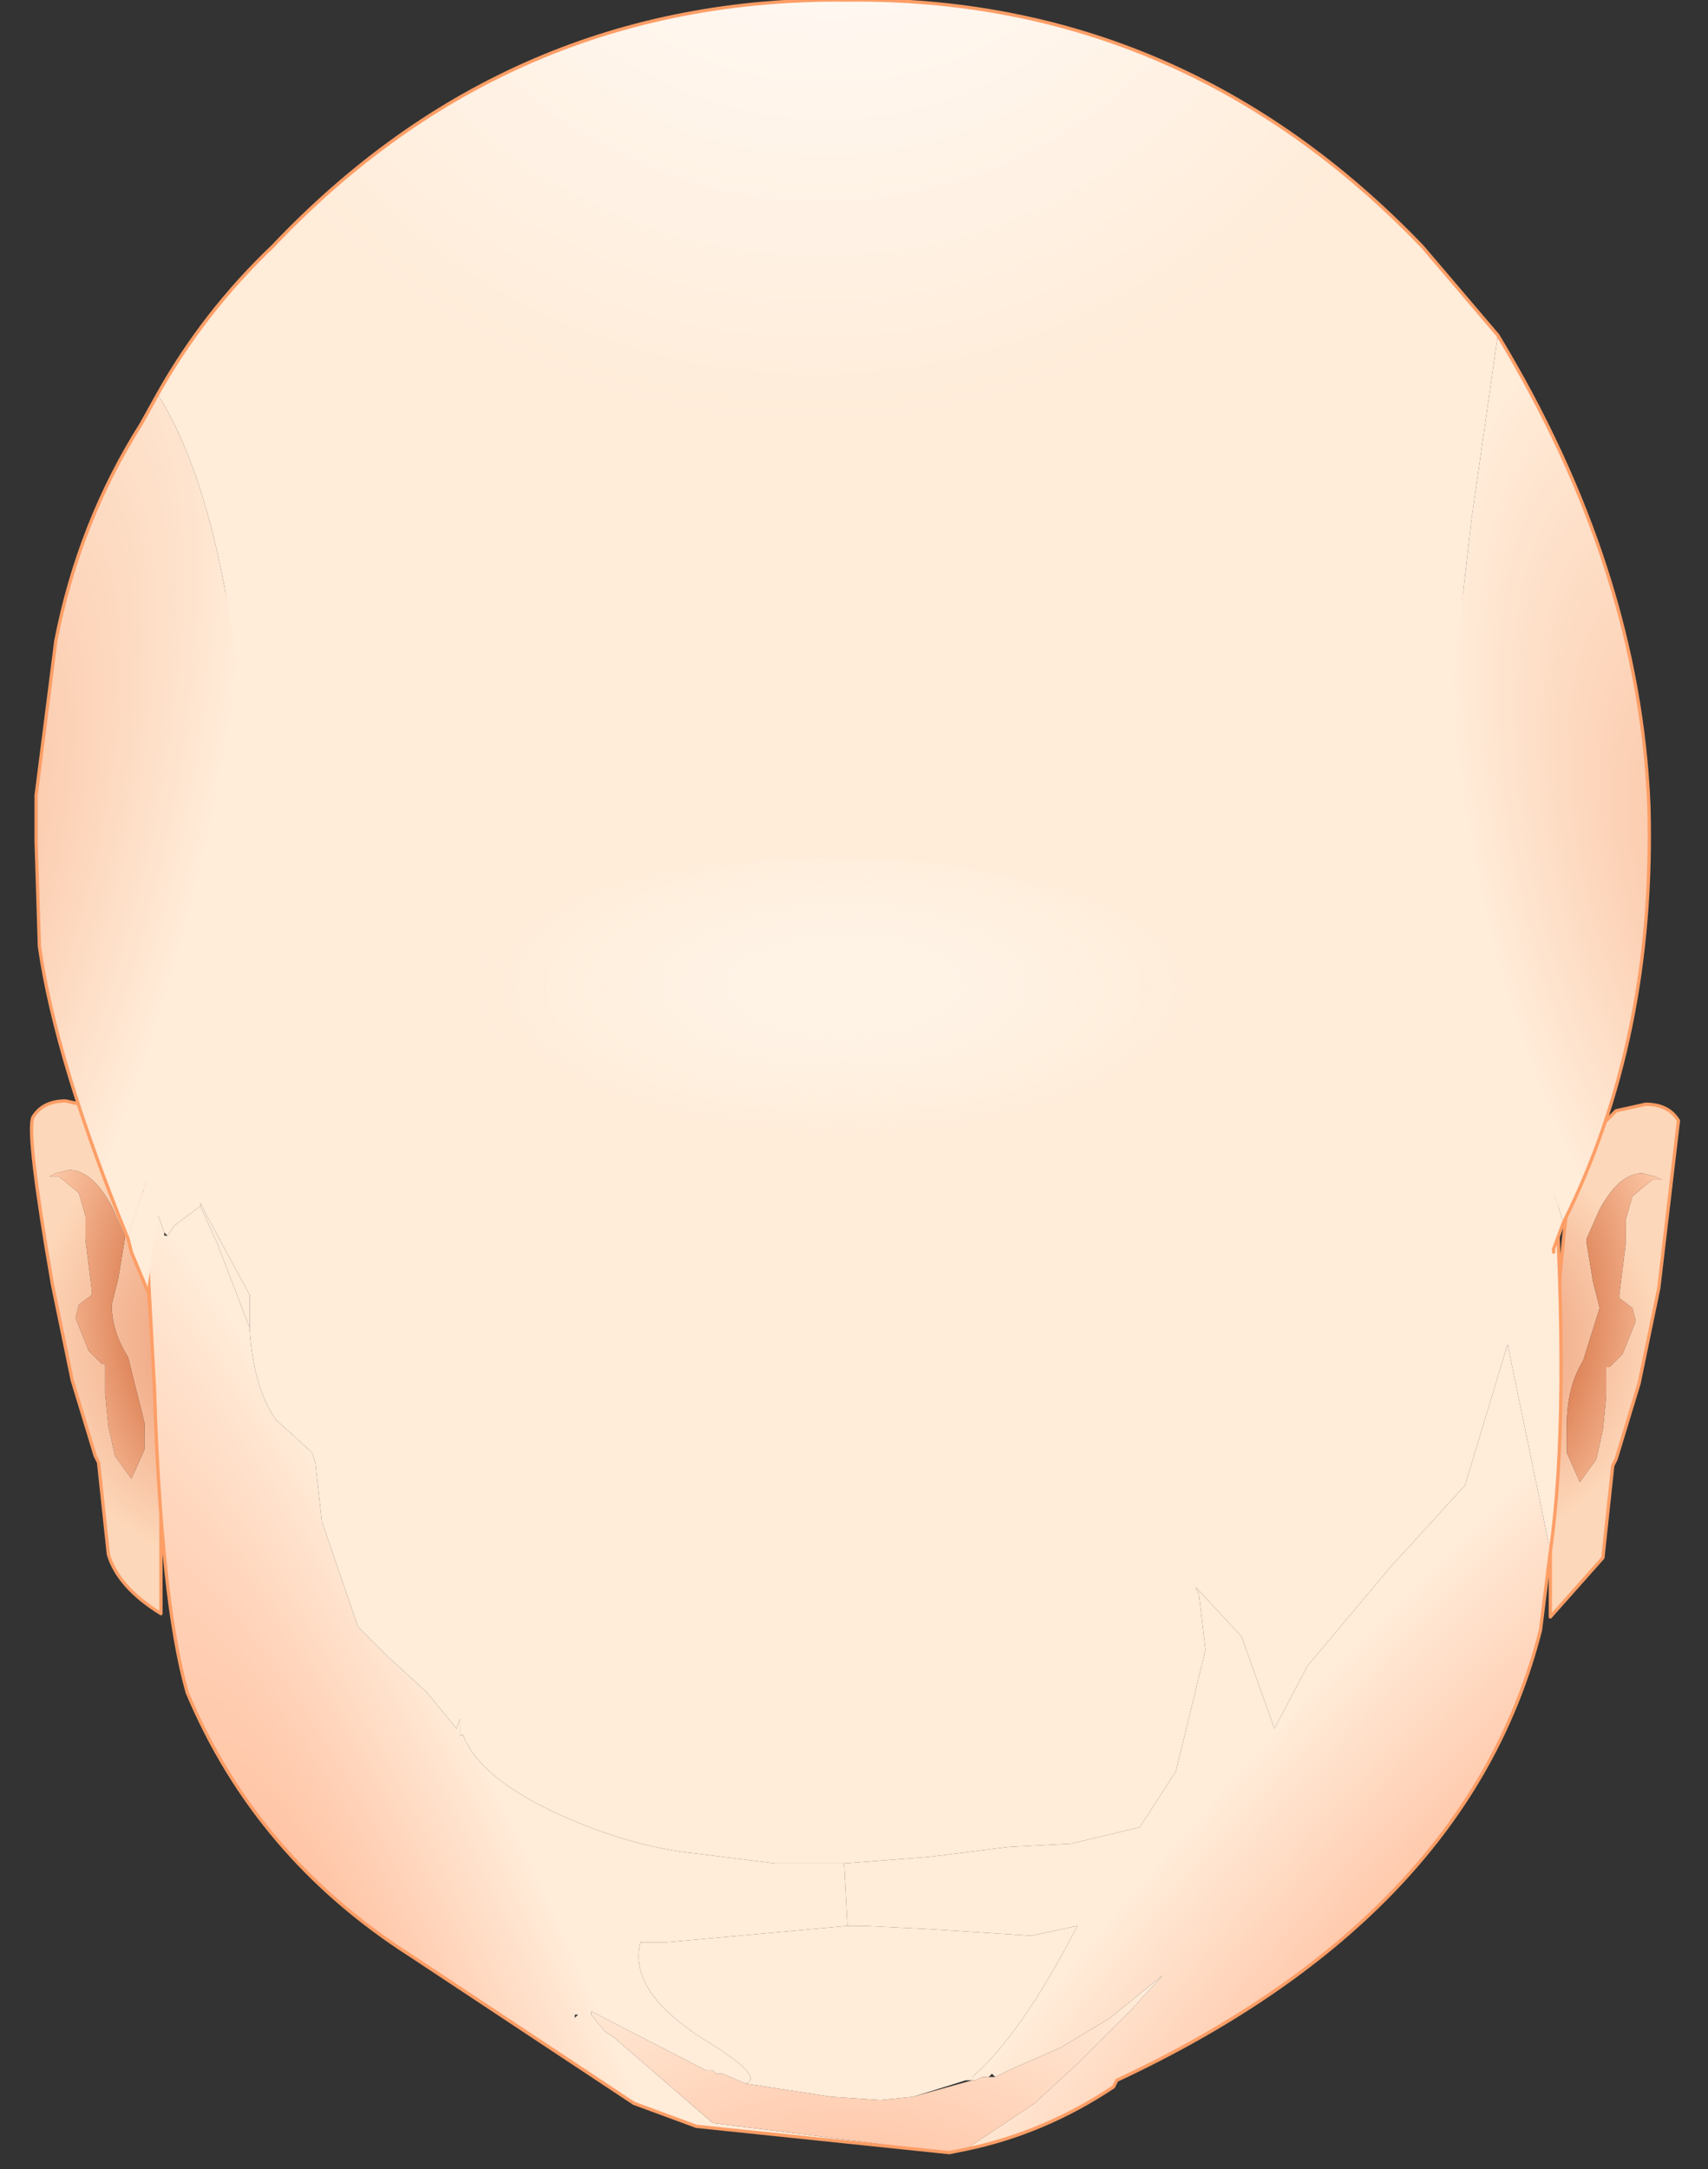<svg width="26" height="33" xmlns="http://www.w3.org/2000/svg"><rect width="100%" height="100%" fill="#333333" stroke="none"/><defs><radialGradient fy="0" fx="0" r="819.2" cy="0" cx="0" spreadMethod="pad" gradientTransform="rotate(-28.792 41.673 2.613) scale(.005)" gradientUnits="userSpaceOnUse" id="a"><stop stop-color="#e88b64" offset="0"/><stop stop-color="#fdd7b9" offset=".847"/></radialGradient><radialGradient fy="0" fx="0" r="819.2" cy="0" cx="0" spreadMethod="pad" gradientTransform="matrix(.003 -.001 .001 .005 3.15 20.15)" gradientUnits="userSpaceOnUse" id="b"><stop stop-color="#c54b18" offset="0"/><stop stop-color="#fcc7a5" offset="1"/></radialGradient><radialGradient fy="0" fx="0" r="819.2" cy="0" cx="0" spreadMethod="pad" gradientTransform="matrix(-.004 -.002 -.002 .004 22.15 20.45)" gradientUnits="userSpaceOnUse" id="c"><stop stop-color="#e88b64" offset="0"/><stop stop-color="#fdd7b9" offset=".847"/></radialGradient><radialGradient fy="0" fx="0" r="819.2" cy="0" cx="0" spreadMethod="pad" gradientTransform="matrix(-.003 -.001 -.001 .005 22.9 20.2)" gradientUnits="userSpaceOnUse" id="d"><stop stop-color="#c54b18" offset="0"/><stop stop-color="#fcc7a5" offset="1"/></radialGradient><radialGradient fy="0" fx="475" r="819.2" cy="0" cx="0" spreadMethod="pad" gradientTransform="matrix(.008 0 0 .008 8.75 26.65)" gradientUnits="userSpaceOnUse" id="e"><stop stop-color="#ffc8ab" offset="0"/><stop stop-color="#ffecd9" offset="1"/></radialGradient><radialGradient fy="0" fx="0" r="819.2" cy="0" cx="0" spreadMethod="pad" gradientTransform="matrix(.004 -.002 .009 .02 5.55 31.55)" gradientUnits="userSpaceOnUse" id="f"><stop stop-color="#ffba99" offset="0"/><stop stop-color="#ffecd9" offset="1"/></radialGradient><radialGradient fy="0" fx="44" r="819.2" cy="0" cx="0" spreadMethod="pad" gradientTransform="matrix(.004 .003 -.016 .018 21.65 29.95)" gradientUnits="userSpaceOnUse" id="g"><stop stop-color="#ffba99" offset="0"/><stop stop-color="#ffecd9" offset="1"/></radialGradient><radialGradient fy="0" fx="0" r="819.2" cy="0" cx="0" spreadMethod="pad" gradientTransform="matrix(.009 0 0 .006 12.95 34.2)" gradientUnits="userSpaceOnUse" id="h"><stop stop-color="#ffba99" offset="0"/><stop stop-color="#ffecd9" offset="1"/></radialGradient><radialGradient fy="0" fx="0" r="819.2" cy="0" cx="0" spreadMethod="pad" gradientTransform="matrix(.007 0 0 .003 12.85 15)" gradientUnits="userSpaceOnUse" id="i"><stop stop-opacity=".443" stop-color="#fffcf7" offset=".298"/><stop stop-opacity="0" stop-color="#fffbee" offset="1"/></radialGradient><radialGradient fy="0" fx="41" r="819.2" cy="0" cx="0" spreadMethod="pad" gradientTransform="matrix(.013 0 0 .013 12.35 -4)" gradientUnits="userSpaceOnUse" id="j"><stop stop-color="#fff" offset="0"/><stop stop-color="#ffecd9" offset=".988"/></radialGradient><radialGradient fy="0" fx="0" r="819.2" cy="0" cx="0" spreadMethod="pad" gradientTransform="matrix(.005 .001 -.004 .015 -.55 13.35)" gradientUnits="userSpaceOnUse" id="k"><stop stop-color="#fbc3a3" offset="0"/><stop stop-color="#ffecd9" offset=".831"/></radialGradient><radialGradient fy="0" fx="0" r="819.2" cy="0" cx="0" spreadMethod="pad" gradientTransform="matrix(.005 -.001 .003 .012 26.05 13.4)" gradientUnits="userSpaceOnUse" id="l"><stop stop-color="#fbc3a3" offset="0"/><stop stop-color="#ffecd9" offset=".831"/></radialGradient></defs><path fill="none" d="M-1-1h3.5v3.875H-1z"/><path fill="url(#a)" d="M2.1 17.55l.35 4.55v2.45q-.65-.4-.8-.9l-.15-1.4-.05-.1L1.1 21l-.3-1.45Q.4 17.25.5 17q.15-.25.5-.25l.45.1.65.65v.05m-1.2.35l.3.25.1.35v.35l.1.8v.05l-.2.15-.05.2.2.5.2.2h.05v.45l.05.5.1.45.25.35.2-.45v-.4l-.25-1q-.25-.4-.25-.8l.1-.4.1-.6v-.05l-.2-.45q-.3-.55-.65-.55l-.2.05-.1.05H.9"/><path fill="url(#b)" d="M.75 17.9l.1-.05.2-.05q.35 0 .65.55l.2.45v.05l-.1.6-.1.4q0 .4.25.8l.25 1v.4l-.2.45-.25-.35-.1-.45-.05-.5v-.45h-.05l-.2-.2-.2-.5.05-.2.2-.15v-.05l-.1-.8v-.35l-.1-.35-.3-.25H.75"/><path stroke="#fd9e66" stroke-miterlimit="3" stroke-linejoin="round" stroke-linecap="round" stroke-width=".05" fill="none" d="M2.1 17.55l.35 4.55v2.45q-.65-.4-.8-.9l-.15-1.4-.05-.1L1.1 21l-.3-1.45Q.4 17.25.5 17q.15-.25.5-.25l.45.1.65.65"/><path fill="url(#c)" d="M23.95 17.6q-.3 2.2-.35 4.55v2.45l.8-.9.15-1.4.05-.1.35-1.15.3-1.45.3-2.55q-.15-.25-.5-.25l-.45.1-.65.65v.05m1.2.35l-.3.25-.1.35v.35l-.1.8v.05l.2.15.05.2-.2.5-.2.2h-.05v.45l-.05.5-.1.45-.25.35-.2-.45v-.4q0-.6.25-1l.25-.8-.1-.4-.1-.6v-.05l.2-.45q.3-.55.65-.55l.2.05.1.05h-.15"/><path fill="url(#d)" d="M25.3 17.95l-.1-.05-.2-.05q-.35 0-.65.55l-.2.45v.05l.1.6.1.4-.25.8q-.25.4-.25 1v.4l.2.45.25-.35.1-.45.05-.5v-.45h.05l.2-.2.2-.5-.05-.2-.2-.15v-.05l.1-.8v-.35l.1-.35.3-.25h.15"/><path stroke="#fd9e66" stroke-miterlimit="3" stroke-linejoin="round" stroke-linecap="round" stroke-width=".05" fill="none" d="M23.95 17.6q-.3 2.2-.35 4.55v2.45l.8-.9.15-1.4.05-.1.35-1.15.3-1.45.3-2.55q-.15-.25-.5-.25l-.45.1-.65.65"/><path fill="#ffecd9" d="M23 20.7l-.05-.25-.65 2.15-1.05 1.15-.05.05-1.3 1.55-.5.95-.5-1.4-.6-.65-.1-.1.05.1.1.85-.45 1.85-.55.85-1.05.25-.95.05-1.2.15-1.3.1H11.8l-1.2-.15q-1-.1-2.1-.6-1.2-.55-1.45-1.2H7v-.25l-.05.15-.45-.55-.6-.55-.45-.45-.55-1.6-.1-.9-.05-.15-.55-.5q-.35-.5-.4-1.4v-.5l-.65-1.2-.1-.2v.05l-.4.3-.1.15-.05-.05-.3-.85-.1-1.6-.1-.65Q1.6 8.75 7.7 4.7h.05q4.65-1.95 8.55-.75 2.75.9 5.1 3.45 1.9 2.85 2.2 8.95l.05 1.2q.25 4-.05 6.05l-.6-2.9m-11.65 11q.3-.1-.6-.65-1.2-.75-1-1.5h.4l2.75-.25h.25l1 .05 1.55.1.7-.15q-.85 1.65-1.6 2.3v.05h-.1l-.8.25-.5.05-.75-.05-1.3-.2"/><path fill="url(#e)" d="M3.3 18.9l-.25-.55v-.05l.1.2.65 1.2v.5l-.5-1.3"/><path fill="url(#f)" d="M12.9 29.3l-2.75.25h-.4q-.2.75 1 1.5.9.55.6.65l-.35-.15h-.1l-.05-.05h-.1L9 30.6v.05l.2.25.15.1 1.5 1.3 3.6.45-3.85-.4-.95-.35-3.4-2.25q-2.35-1.5-3.4-4-.4-1.4-.5-4.65l-.1-1.85-.05-1.35.3.85v.05h.05l.1-.15.4-.3.25.55.5 1.3q.05.9.4 1.4l.55.5.05.15.1.9.55 1.6.45.45.6.55.45.55.05-.15v.25h.05q.25.65 1.45 1.2 1.1.5 2.1.6l1.2.15h1.05l.05.95m-4.15 1.4l.05-.05h-.05v.05"/><path fill="url(#g)" d="M12.85 28.35l1.3-.1 1.2-.15.95-.05 1.05-.25.55-.85.45-1.85-.1-.85-.05-.1.1.1.6.65.5 1.4.5-.95 1.3-1.55.05-.05 1.05-1.15.65-2.15.05.25.6 2.9-.15 1.2q-1.1 4.35-6.45 6.85l-.05.1q-1.05.7-2.25.95l-.25.05h.05l.2-.05 1.05-.7.65-.6.8-.8.5-.55-.8.65-.75.45-.8.35-.2.1-.05-.05-.05.05h-.1l-.1.05h-.05v-.05q.75-.65 1.6-2.3l-.7.15-1.55-.1-1-.05h-.25l-.05-.95"/><path fill="url(#h)" d="M14.45 32.75l-3.6-.45-1.5-1.3-.15-.1-.2-.25v-.05l1.75.9h.1l.05.05h.1l.35.15 1.3.2.75.05.5-.05.9-.25h.05l.1-.05h.2l.2-.1.8-.35.75-.45.8-.65-.5.55-.8.8-.65.6-1.05.7-.2.05h-.05"/><path stroke="#fd9e66" stroke-miterlimit="3" stroke-linejoin="round" stroke-linecap="round" stroke-width=".05" fill="none" d="M2.2 17.9l-.1-1.6-.1-.65Q1.6 8.75 7.7 4.7h.05q4.65-1.95 8.55-.75 2.75.9 5.1 3.45 1.9 2.85 2.2 8.95l.05 1.2q.25 4-.05 6.05l-.15 1.2q-1.1 4.35-6.45 6.85l-.05.1q-1.05.7-2.25.95l-.25.05-3.85-.4-.95-.35-3.4-2.25q-2.35-1.5-3.4-4-.4-1.4-.5-4.65l-.1-1.85-.05-1.35z"/><path fill="url(#i)" d="M7 15.35q0-.95 1.6-1.65 1.7-.65 4.05-.65 2.35 0 4 .65 1.7.7 1.7 1.65 0 .9-1.7 1.55l-4 .65q-2.35 0-4.05-.65Q7 16.25 7 15.35"/><path fill="url(#j)" d="M22.4 7.9l-.4 3.5q0 1 .85 4.3l.95 2.9-.15.4v.05l-.05-.1v-.1l-1.25-3.35-.2-1.45-.35-1.75q-.5-1.45-1.85-2.95L18.5 8.2l-.3-.15h-.55q-2.5.2-4.35 2.45-2.35-2.75-5.55-2.45l-.25.05-.65.1q-1.95 1.6-3.1 3.7v-.35Q3.45 7.65 2.4 6q.7-1.25 1.75-2.25Q7.75-.05 12.9 0q5.1-.05 8.75 3.75L22.8 5.1l-.4 2.8M1.95 18.85l.05-.2.7-2.05-.45 2.95v.1l-.25-.6-.05-.2"/><path fill="url(#k)" d="M2 18.65l-.05.2Q.85 16.15.6 14.4l-.05-1.6v-.7l.3-2.35q.35-1.8 1.3-3.3L2.4 6q1.05 1.65 1.35 5.55v.35l-.55 1-.5 3.7-.7 2.05"/><path fill="url(#l)" d="M23.8 18.6l-.95-2.9Q22 12.4 22 11.4l.4-3.5.4-2.8q2.15 3.55 2.3 7.15.1 3.55-1.3 6.35"/><path stroke="#fd9e66" stroke-miterlimit="3" stroke-linejoin="round" stroke-linecap="round" stroke-width=".05" fill="none" d="M22.8 5.1l-1.15-1.35Q18-.05 12.9 0 7.75-.05 4.15 3.75 3.1 4.75 2.4 6l-.25.45q-.95 1.5-1.3 3.3l-.3 2.35v.7l.05 1.6q.25 1.75 1.35 4.45m21.7.2V19l.15-.4m-1-13.5q2.15 3.55 2.3 7.15.1 3.55-1.3 6.35M2.25 19.65l-.25-.6-.05-.2"/></svg>